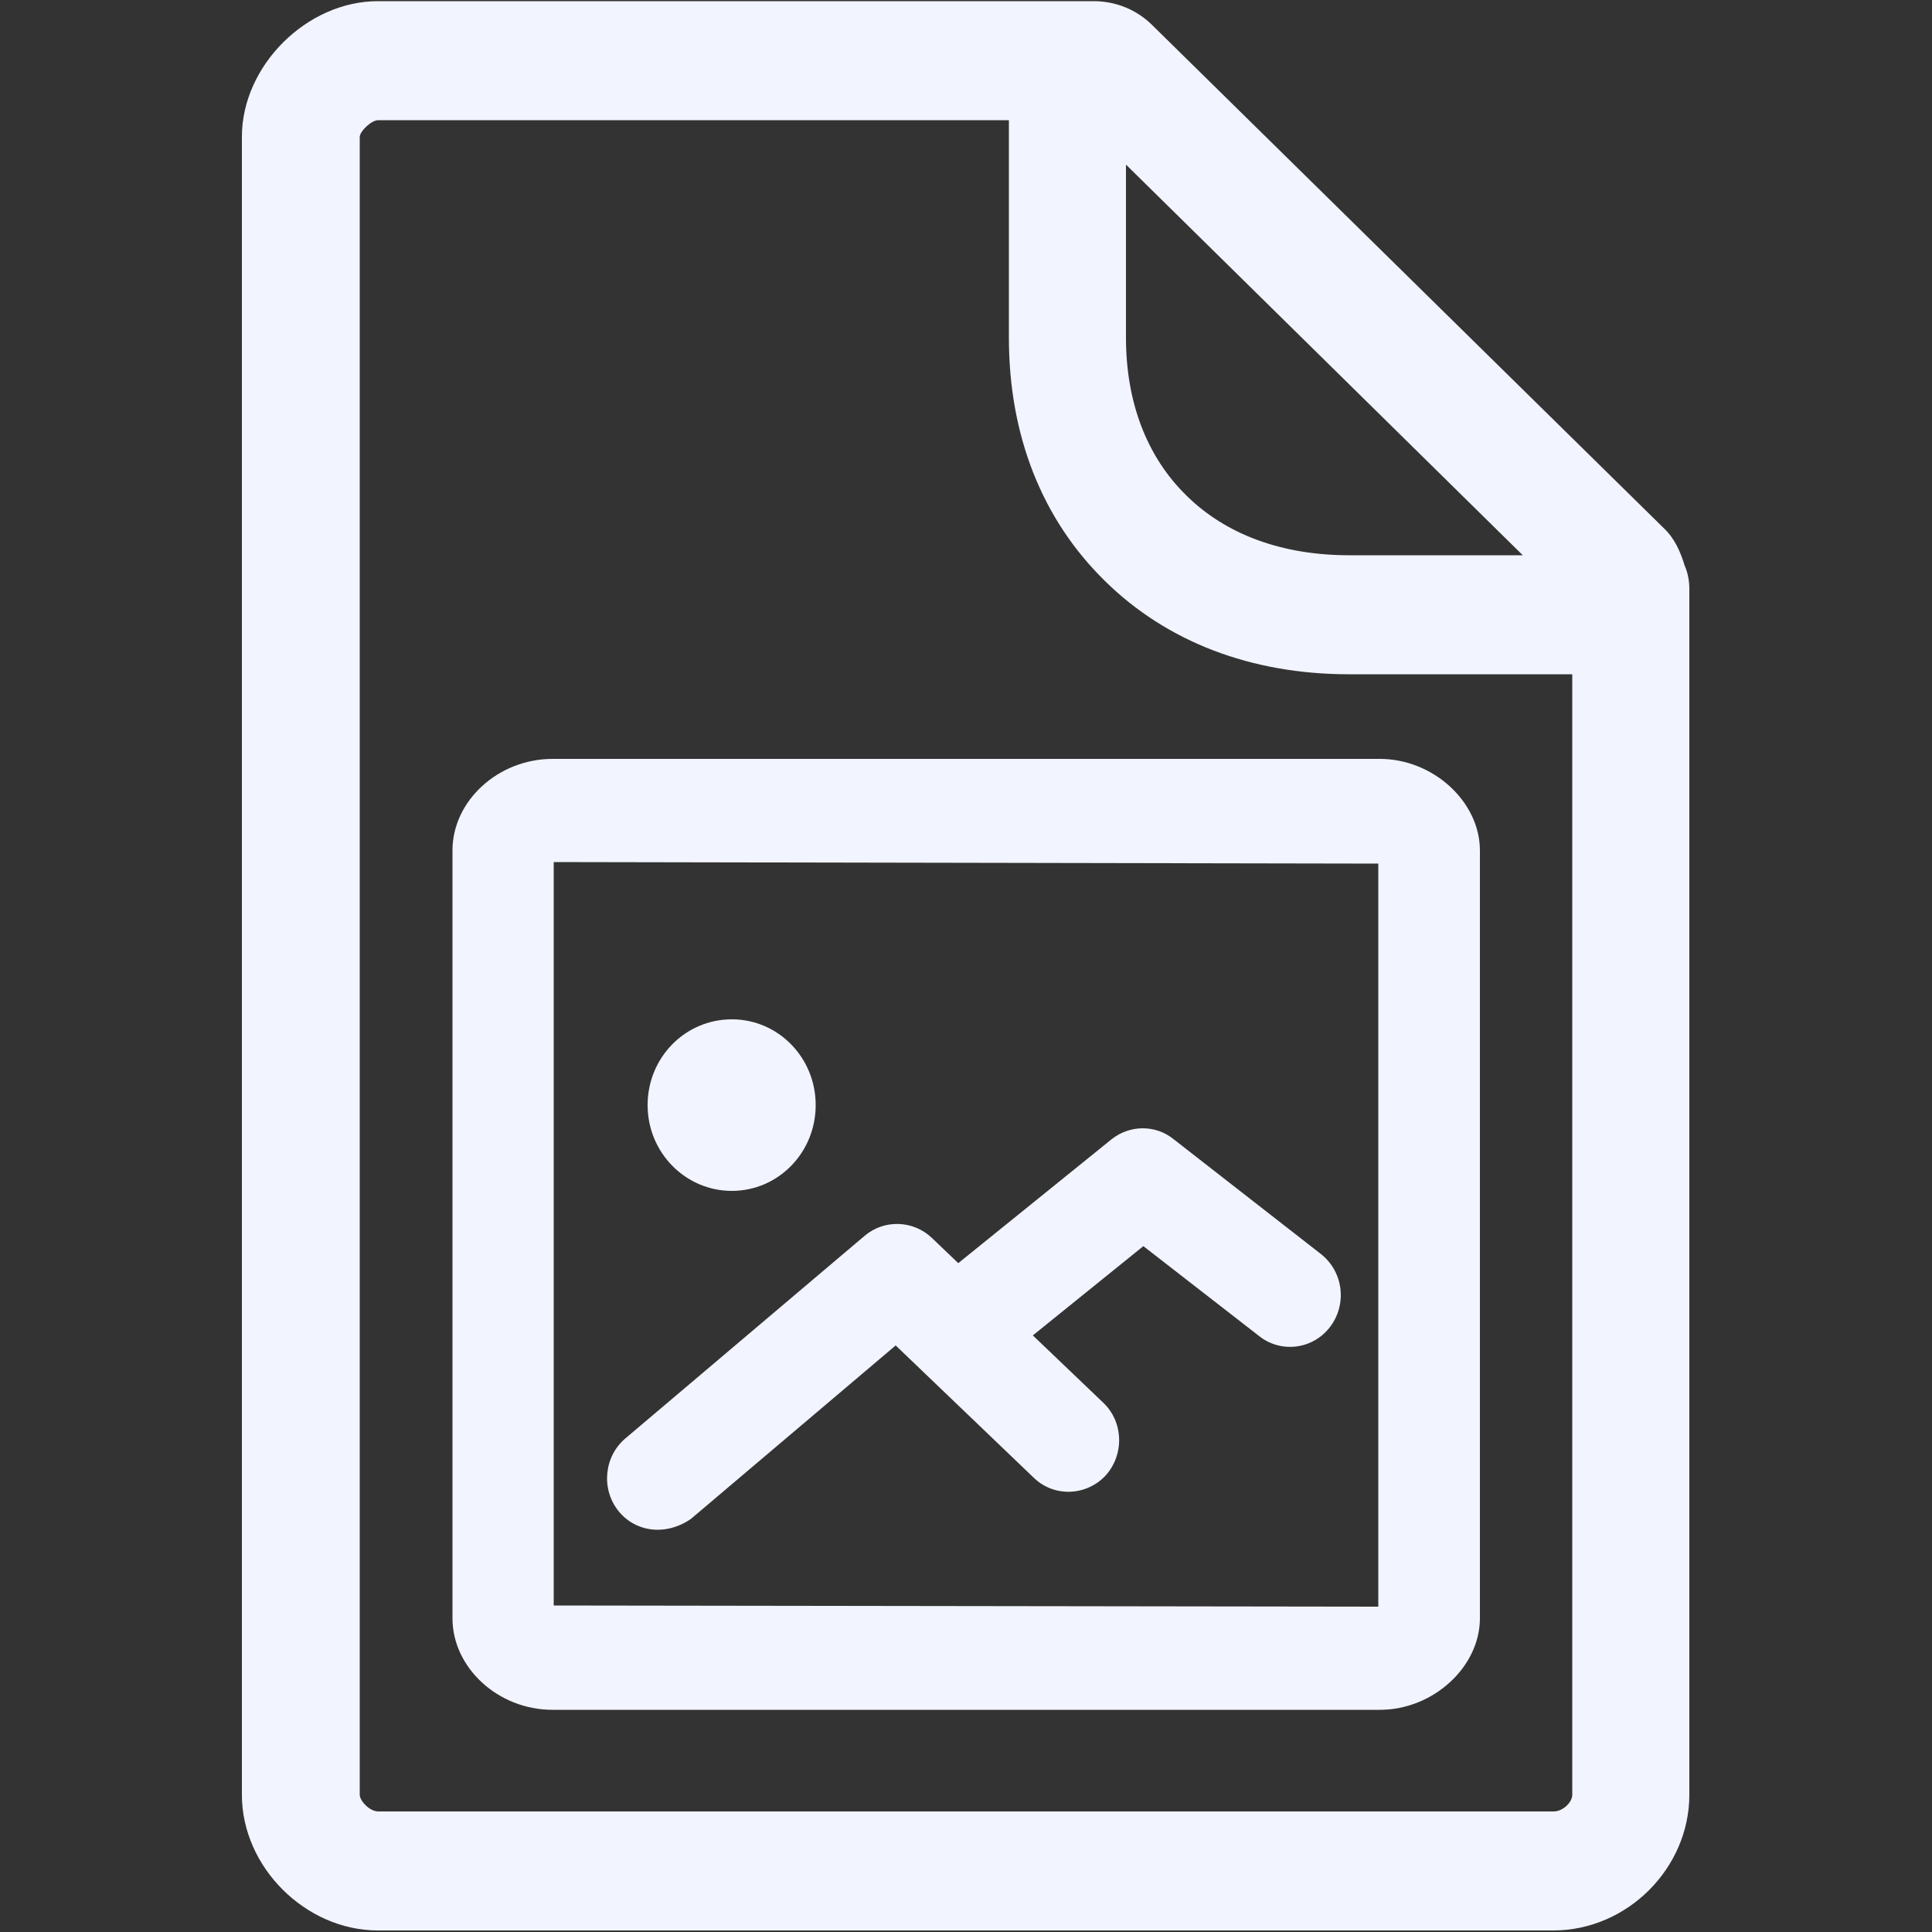 <?xml version="1.0" encoding="UTF-8"?>
<!-- Generator: Adobe Illustrator 24.3.0, SVG Export Plug-In . SVG Version: 6.00 Build 0)  -->
<svg xmlns="http://www.w3.org/2000/svg" xmlns:xlink="http://www.w3.org/1999/xlink" version="1.1" id="Capa_1" x="0px" y="0px" viewBox="0 0 500 500" style="enable-background:new 0 0 500 500;" xml:space="preserve">
<rect x="0" y="0" width="500" height="500" fill="#333333" stroke="none"/>
<style type="text/css">
	.st0{fill-rule:evenodd;clip-rule:evenodd;fill:#006AFF;}
</style>
<desc>Created with sketchtool.</desc>
<g id="Page-1">
	<g id="Sábana-de-iconos-Copy" transform="translate(-917, -1294)">
		<path id="ic_docPicture_regular" class="st0" d="M1319.1,1762.8c2.4,0,4.8-2.4,4.8-4.3v-290h-57.8c-25.3,0-47.2-8.4-63.2-24.2    c-16.3-16-24.8-37.7-24.8-62.9v-56.3h-163.2c-1.8,0-4.7,2.8-4.8,4.3v429.1c0,1.5,2.5,4.3,4.8,4.3H1319.1z M1311.1,1437.7    l-102.7-101.1v44.8c0,16.7,5.4,30.8,15.6,40.8c10.3,10.2,24.9,15.5,42.2,15.5L1311.1,1437.7L1311.1,1437.7z M1353,1440.4    c0.8,1.8,1.2,3.9,1.2,6v312.1c0,19-16.1,35.1-35.2,35.1h-304.2c-18.7,0-35.2-16.4-35.2-35.1v-429.1c0-18.4,16.8-35.1,35.2-35.1    H1200c5.8,0,11.2,2.2,15.3,6.3l132.2,130C1350.4,1433.3,1351.9,1436.8,1353,1440.4z M1273.7,1709.8v-192.3l-213.4-0.4v192.4    L1273.7,1709.8z M1274.1,1490.4c13.8,0,25.9,11.1,25.9,23.7v198.7c0,12.6-12.1,23.7-25.9,23.7H1060c-14.1,0-25.9-10.9-25.9-23.7    v-198.7c0-12.9,11.9-23.7,25.9-23.7H1274.1z M1106.4,1602.2c-12,0-21.8-9.9-21.8-22.2s9.7-22.2,21.8-22.2c12,0,21.7,9.9,21.7,22.2    S1118.4,1602.2,1106.4,1602.2z M1087.2,1689.9c-3.8,0-7.5-1.6-10.1-4.8c-4.6-5.7-3.8-14.1,1.7-18.8l62-52.5    c5.1-4.3,12.6-4,17.4,0.6l6.8,6.5l39.6-32c4.7-3.8,11.4-3.9,16.1-0.1l38.1,29.7c5.8,4.5,6.9,12.9,2.5,18.8    c-4.4,5.9-12.7,7-18.4,2.5l-30-23.3l-28.6,23.1l18.2,17.4c5.3,5,5.5,13.5,0.6,18.9c-5,5.3-13.3,5.6-18.5,0.6l-35.8-34.3l-53,44.9    C1093.2,1688.9,1090.2,1689.9,1087.2,1689.9z" style="fill: #f2f4ff;"/>
	</g>
</g>
</svg>
